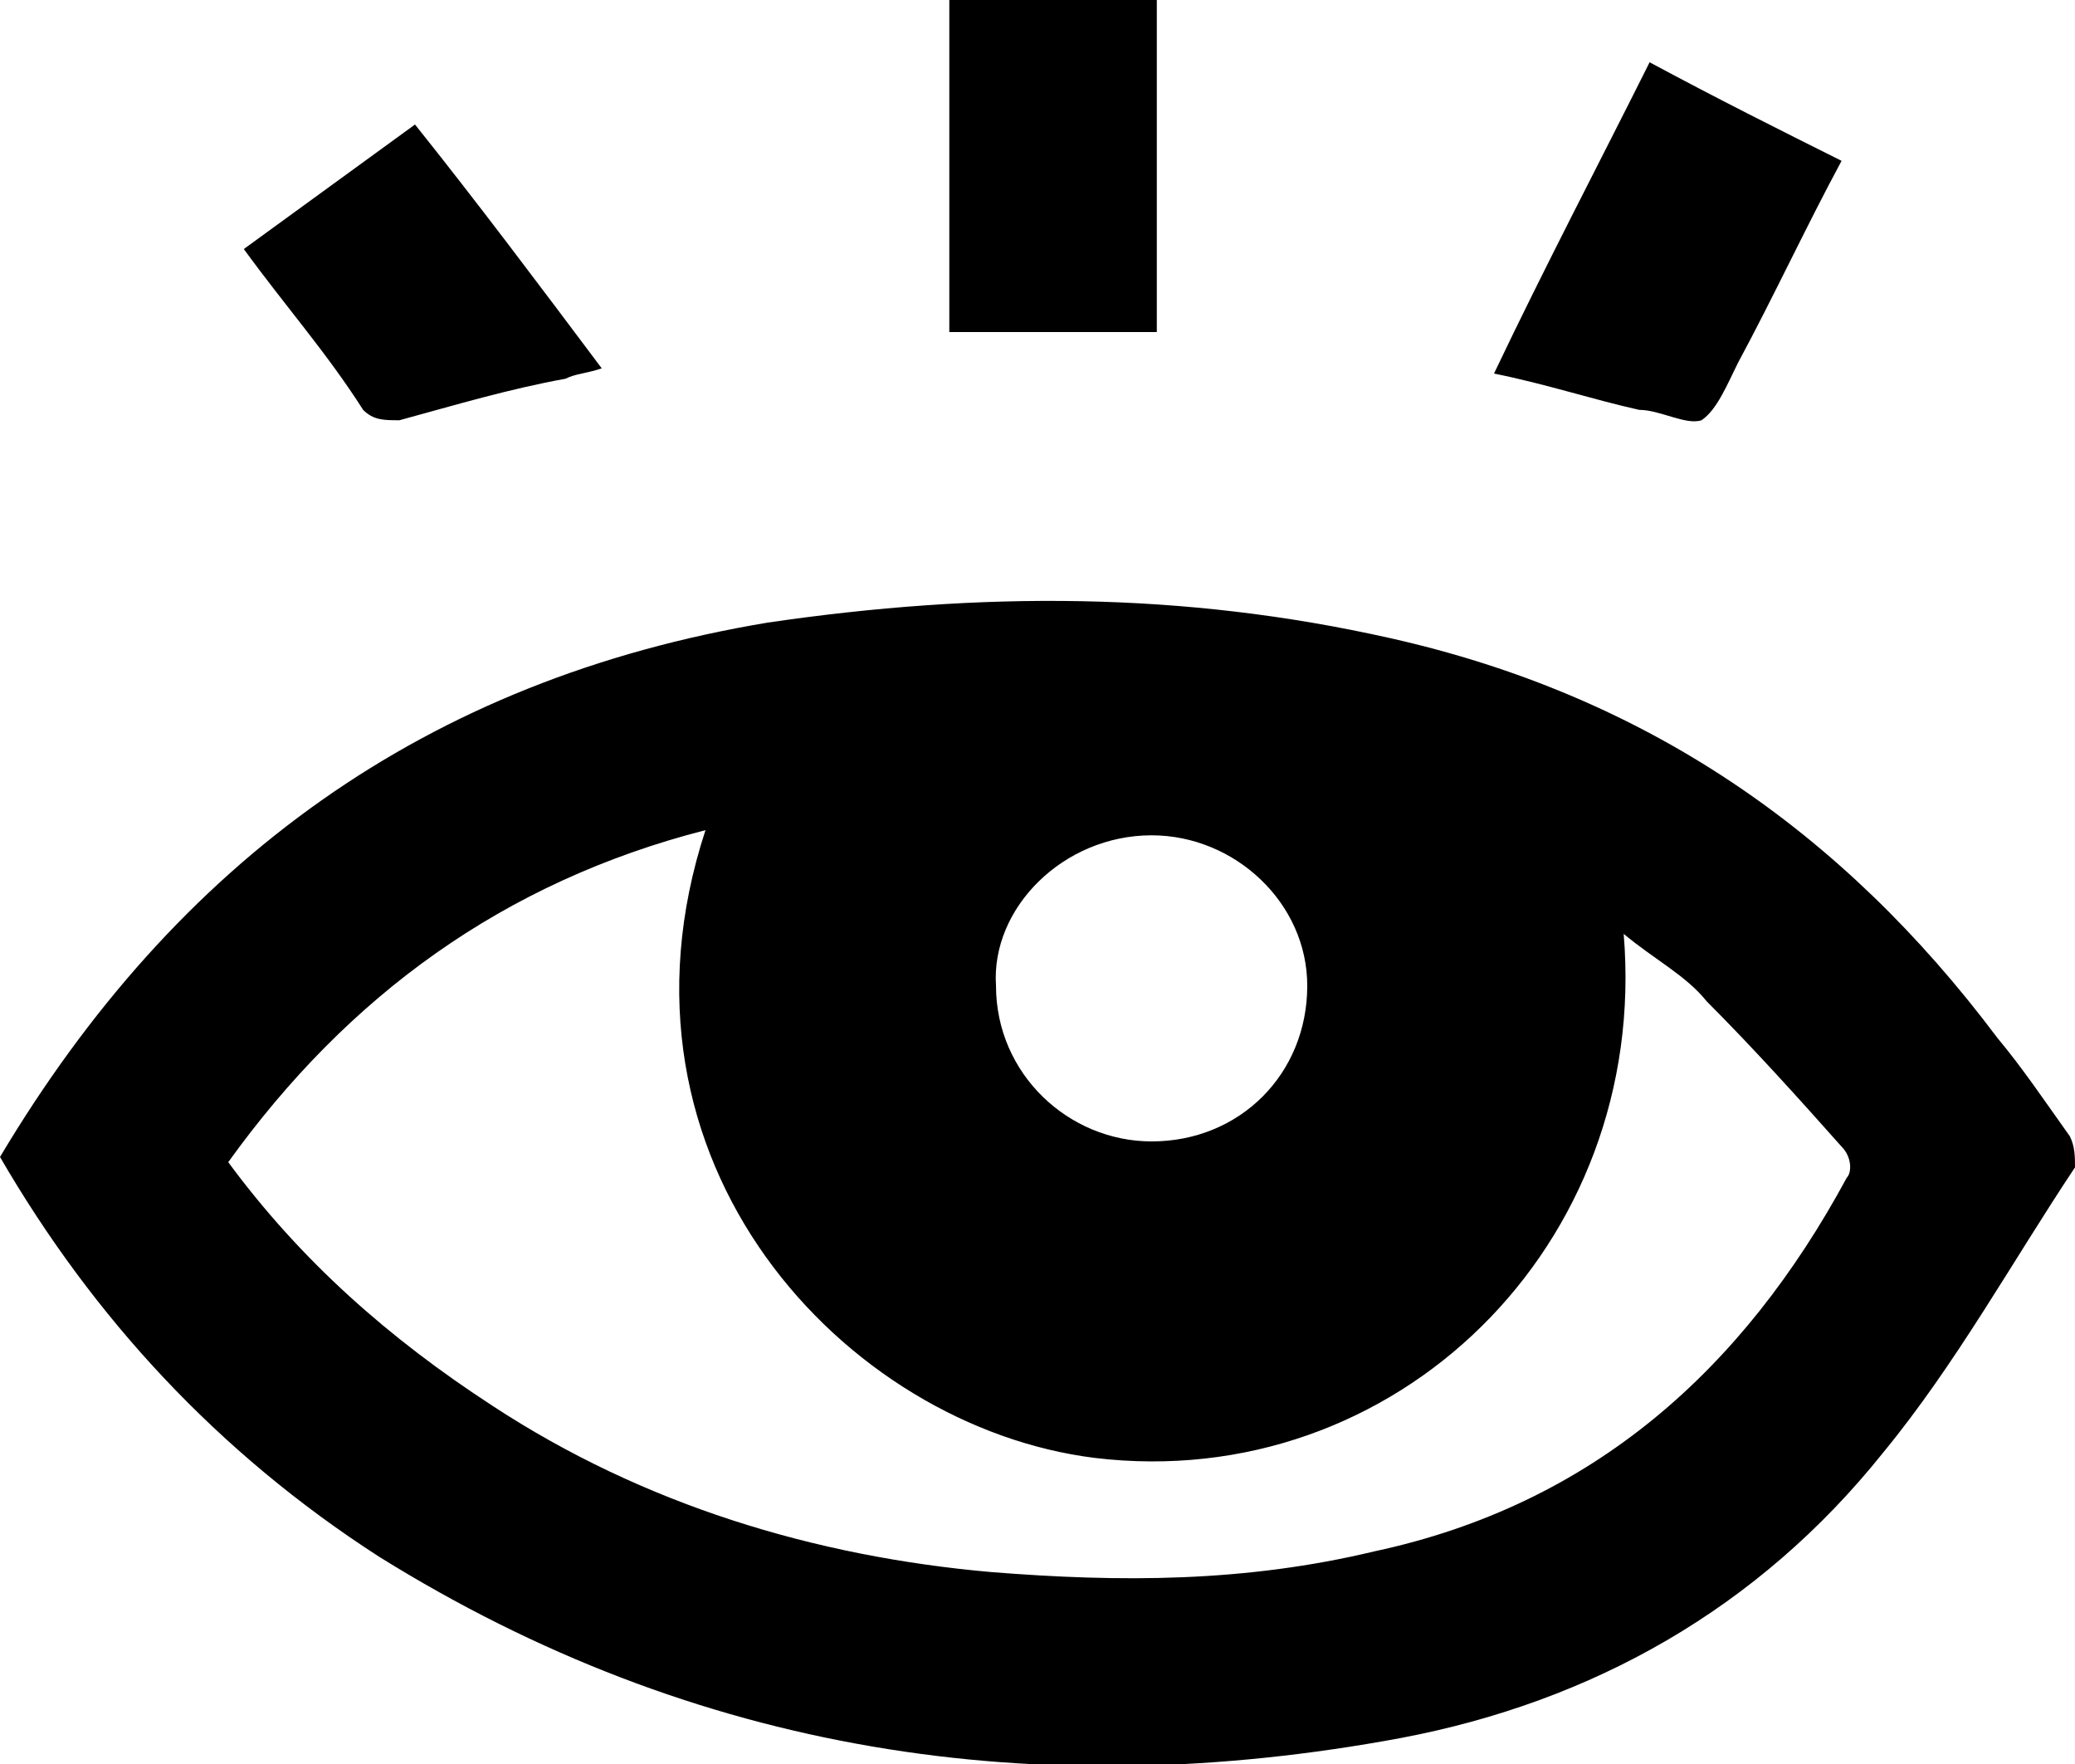 <svg id="Layer_1" xmlns="http://www.w3.org/2000/svg" viewBox="0 0 40 34"><path d="M39.9 21.9c-.5-.7-.9-1.3-1.4-1.9-3-4-6.8-6.6-11.7-7.7-4-.9-7.9-.9-12-.3C8.2 13.1 3.4 16.6 0 22.3 1.8 25.4 4.2 28 7.3 30c6.1 3.8 12.7 4.8 19.7 3.5 3.7-.7 6.9-2.5 9.3-5.5 1.4-1.7 2.5-3.7 3.7-5.5 0-.2 0-.4-.1-.6zm-17.7-5.8c1.6 0 3 1.3 3 2.9 0 1.7-1.3 3-3 3-1.6 0-3-1.3-3-3-.1-1.5 1.3-2.9 3-2.9zm13.4 6.6c-2 3.7-4.9 6.3-9.1 7.2-2.5.6-4.9.6-7.4.4-3.4-.3-6.7-1.3-9.6-3.2-2-1.3-3.7-2.8-5.1-4.7 2.3-3.2 5.3-5.4 9.2-6.4-2.1 6.4 2.7 11.5 7.5 12.1 5.8.7 10.7-4.1 10.2-10.1.6.5 1.2.8 1.6 1.3.9.9 1.8 1.9 2.6 2.8.2.2.2.5.1.6zM22.3 0h-4v6.4h4V0zM32.8 8.1c.3-.2.5-.7.7-1.1.7-1.3 1.3-2.6 2-3.9-1.2-.6-2.4-1.2-3.7-1.9-1 2-2 3.9-3 6 1 .2 1.9.5 2.8.7.4 0 .9.3 1.2.2zM7.7 8.1c1.1-.3 2.1-.6 3.2-.8.2-.1.4-.1.7-.2C10.4 5.5 9.2 3.9 8 2.4L4.7 4.8c.8 1.1 1.6 2 2.3 3.1.2.2.4.2.7.2z"/></svg>
